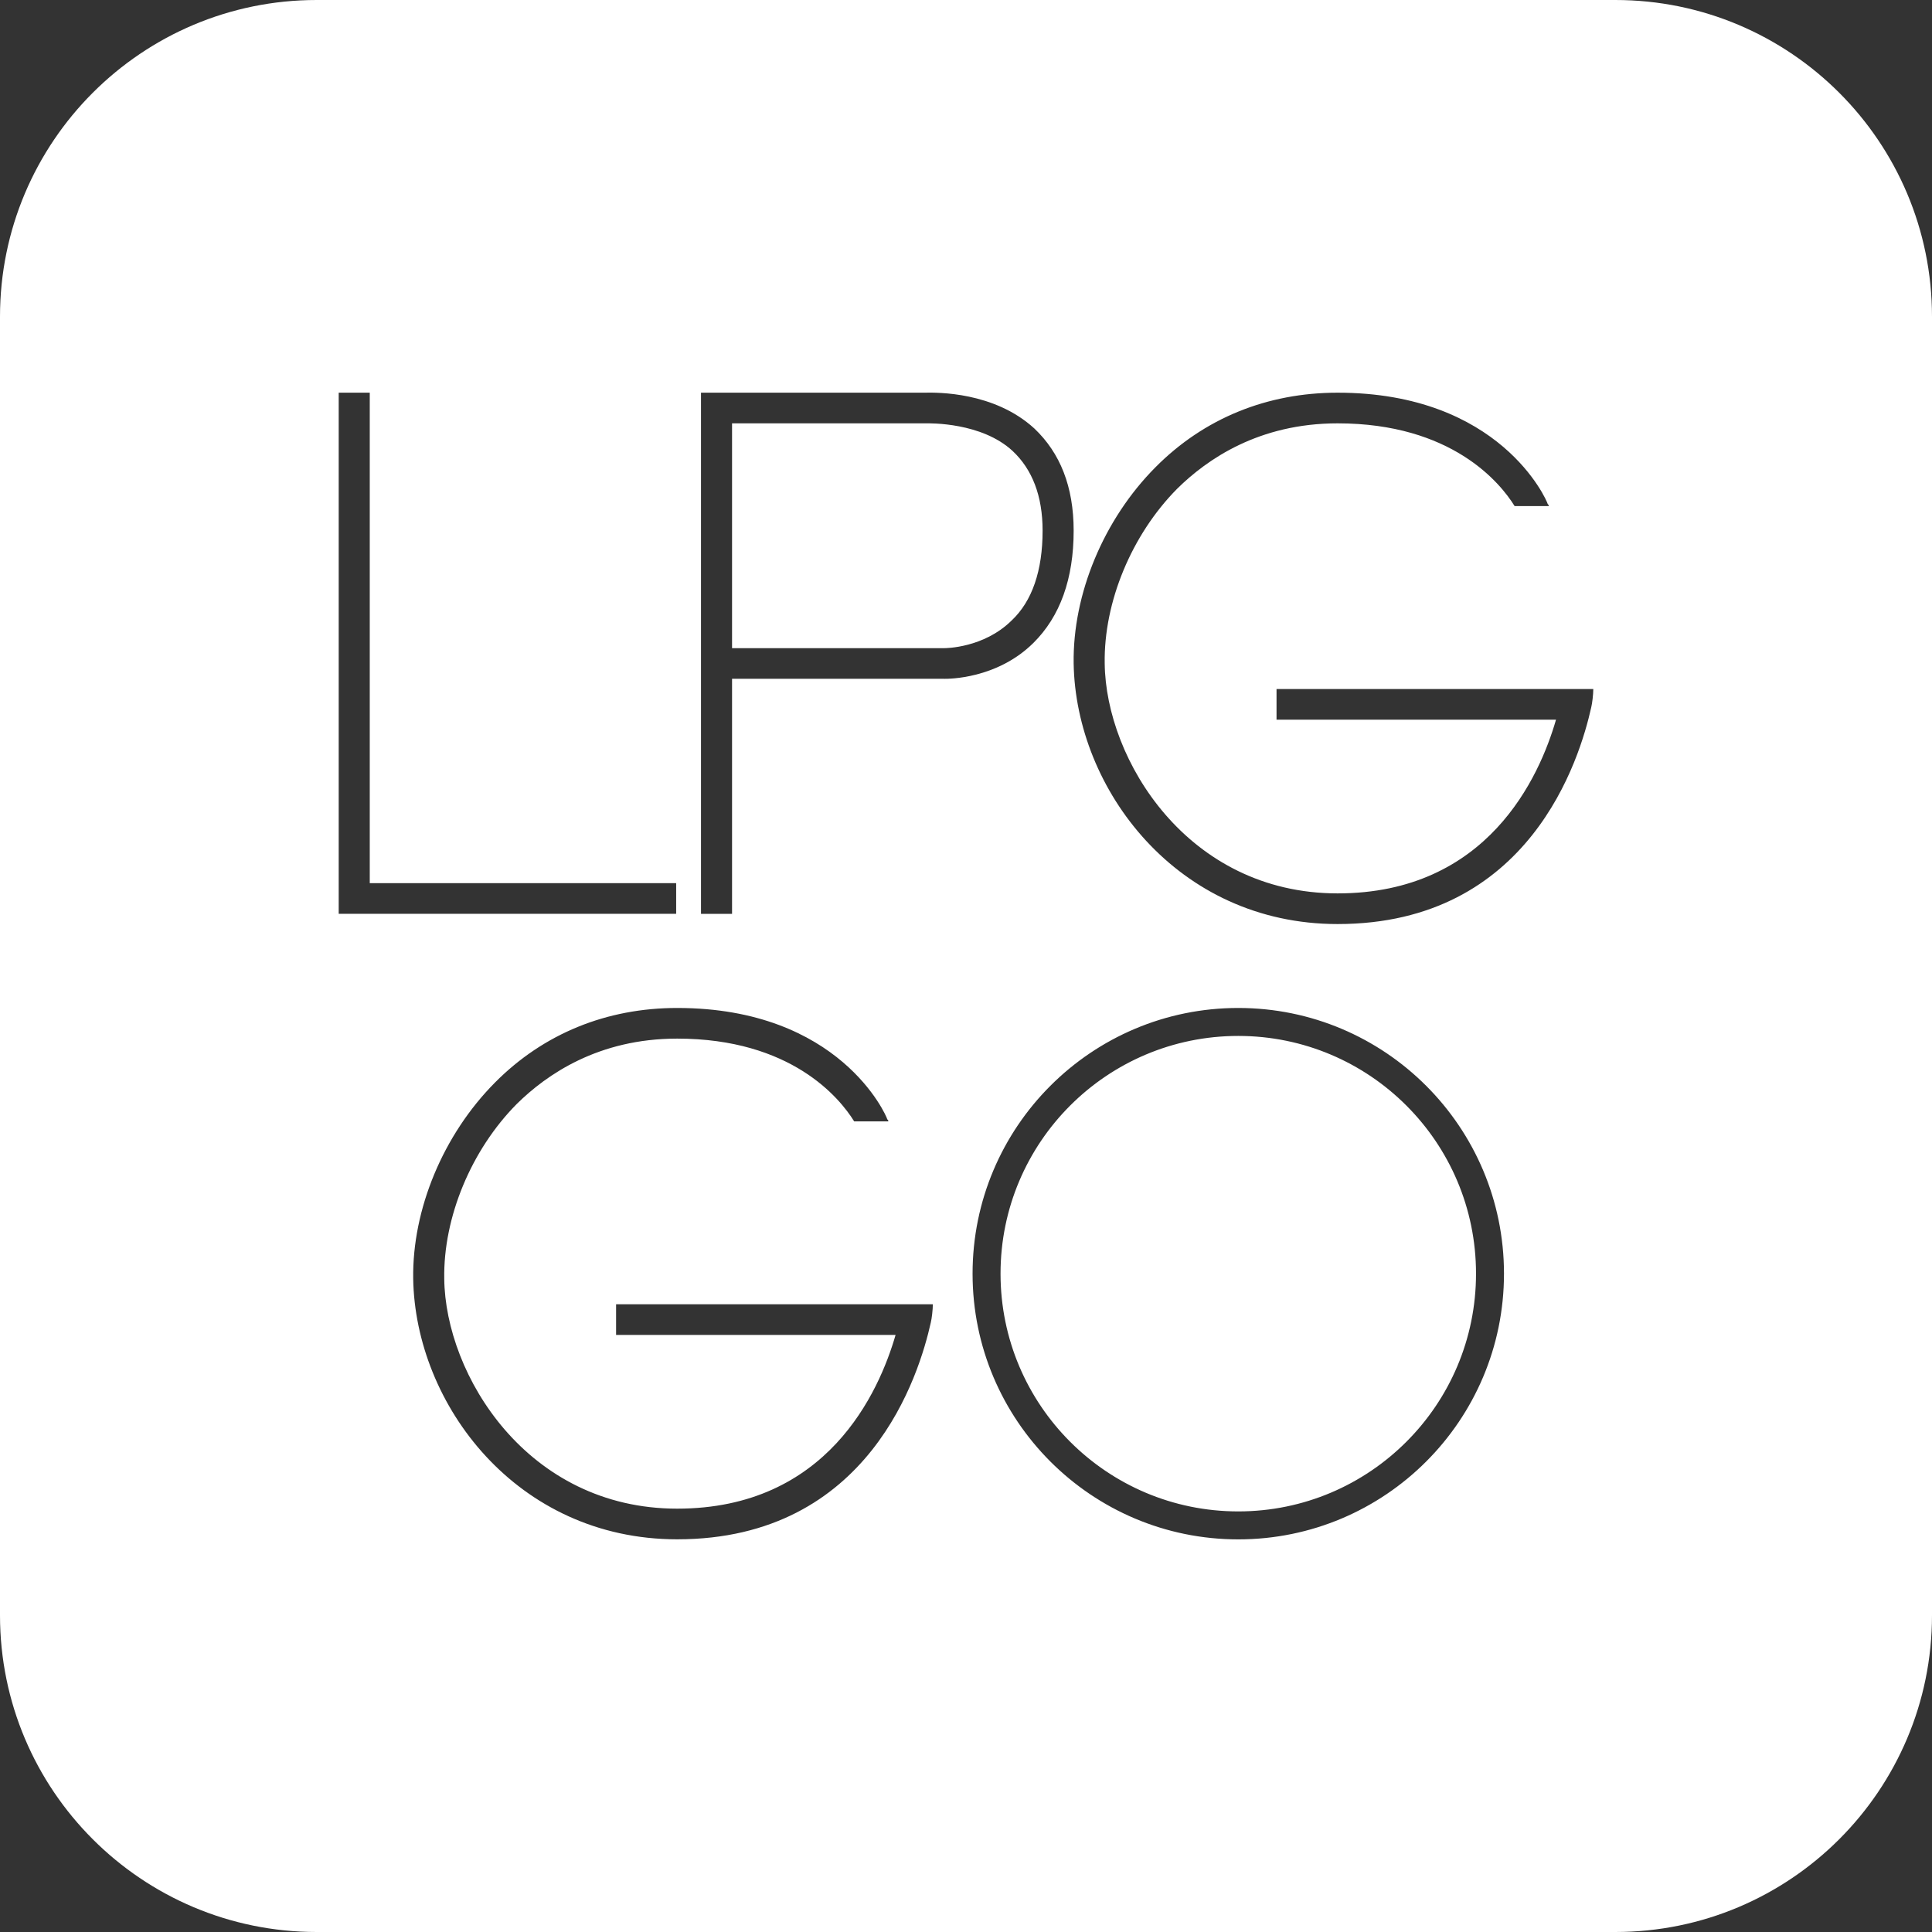 <svg width="122" height="122" viewBox="0 0 122 122" fill="none" xmlns="http://www.w3.org/2000/svg">
<rect x="0" y="0" width="122" height="122" fill="#333333" stroke="none"/>
<path fill-rule="evenodd" clip-rule="evenodd" d="M20 0C8.954 0 0 8.954 0 20V102C0 113.046 8.954 122 20 122H102C113.046 122 122 113.046 122 102V20C122 8.954 113.046 0 102 0H20ZM23.349 24.796V55.769H42.698V57.705H23.153H22.369H21.388V56.995V55.962V24.796H23.349ZM65.314 27.056C62.77 24.728 59.166 24.784 58.415 24.796C58.375 24.797 58.343 24.797 58.32 24.797H45.247H44.266V25.765V26.475V57.706H46.227V42.864H59.627L59.638 42.865C59.874 42.866 62.939 42.886 65.249 40.606C66.948 38.928 67.798 36.541 67.798 33.508C67.798 30.734 66.948 28.604 65.314 27.056ZM58.385 26.733L58.41 26.733C58.746 26.727 61.984 26.668 63.941 28.475C65.183 29.637 65.837 31.314 65.837 33.508C65.837 36.025 65.183 37.961 63.876 39.187C62.111 40.929 59.693 40.929 59.627 40.929H46.227V26.733H58.385ZM99.5 43.51H100.612C100.612 43.832 100.546 44.413 100.481 44.671C99.762 47.897 96.624 58.351 84.466 58.351C74.334 58.351 67.928 49.833 67.798 41.897C67.732 37.509 69.693 32.798 72.962 29.508C76.034 26.41 80.021 24.797 84.466 24.797C94.729 24.797 97.67 31.572 97.735 31.83C97.801 31.895 97.801 31.895 97.801 31.959H95.644C94.729 30.475 91.656 26.733 84.466 26.733C79.498 26.733 76.23 28.991 74.334 30.863C71.458 33.766 69.693 38.025 69.759 41.897C69.824 47.962 74.988 56.415 84.466 56.415C93.944 56.415 97.213 49.059 98.258 45.445H80.609V43.51H99.5ZM58.906 82.362H57.795H38.904V84.298H56.553C55.507 87.911 52.239 95.267 42.761 95.267C33.283 95.267 28.119 86.814 28.053 80.749C27.988 76.877 29.753 72.619 32.629 69.715C34.525 67.844 37.793 65.585 42.761 65.585C49.951 65.585 53.023 69.328 53.938 70.812H56.095C56.095 70.785 56.095 70.769 56.09 70.755C56.084 70.736 56.068 70.72 56.03 70.683C55.965 70.425 53.023 63.65 42.761 63.65C38.316 63.65 34.328 65.263 31.256 68.36C27.988 71.651 26.027 76.361 26.092 80.749C26.223 88.686 32.629 97.203 42.761 97.203C54.919 97.203 58.056 86.75 58.775 83.524C58.841 83.266 58.906 82.685 58.906 82.362ZM93.206 80.428C93.206 88.719 86.485 95.441 78.193 95.441C69.902 95.441 63.181 88.719 63.181 80.428C63.181 72.137 69.902 65.416 78.193 65.416C86.485 65.416 93.206 72.137 93.206 80.428ZM94.972 80.428C94.972 89.695 87.46 97.207 78.193 97.207C68.927 97.207 61.415 89.695 61.415 80.428C61.415 71.162 68.927 63.65 78.193 63.65C87.46 63.65 94.972 71.162 94.972 80.428Z" fill="white"/>
</svg>
